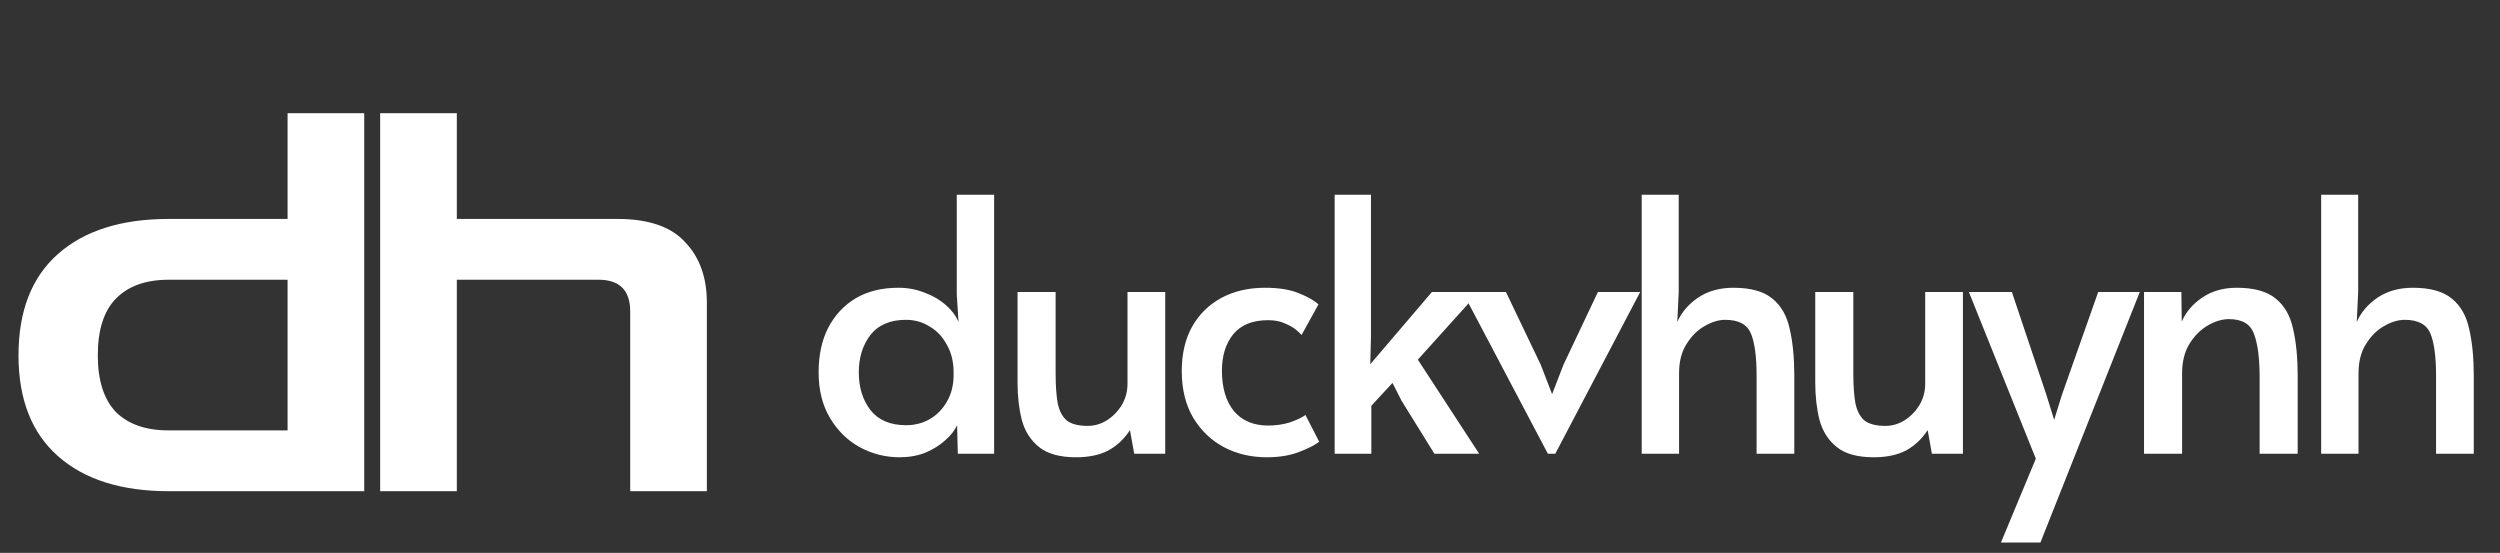 <svg width="1135" height="251" viewBox="0 0 1135 251" fill="none" xmlns="http://www.w3.org/2000/svg">
<rect x="0" y="0" width="1135" height="251" fill="#333333" stroke="none"/>
<path d="M165.36 223H130.56V51.4H165.36V223ZM159.36 223H76.56C55.12 223 38.4 217.72 26.4 207.16C14.4 196.6 8.4 181.32 8.4 161.32C8.4 141.16 14.4 125.8 26.4 115.24C38.4 104.68 55.12 99.4 76.56 99.4H156.96V127H76.56C66.16 127 58.16 129.88 52.56 135.64C47.12 141.24 44.4 149.8 44.4 161.32C44.4 172.68 47.12 181.24 52.56 187C58.16 192.6 66.16 195.4 76.56 195.4H159.36V223ZM172.594 223V51.4H207.394V99.4H280.354C294.434 99.4 304.674 102.92 311.074 109.96C317.634 116.84 320.914 125.96 320.914 137.32V223H286.114V141.4C286.114 131.8 281.314 127 271.714 127H207.394V223H172.594Z" fill="white"/>
<path d="M408.451 207.6C401.945 207.6 395.865 206.053 390.211 202.96C384.665 199.867 380.185 195.44 376.771 189.68C373.358 183.92 371.651 177.04 371.651 169.04C371.651 161.253 373.091 154.533 375.971 148.88C378.958 143.12 383.118 138.64 388.451 135.44C393.891 132.24 400.345 130.64 407.811 130.64C412.078 130.64 416.078 131.387 419.811 132.88C423.545 134.267 426.745 136.133 429.411 138.48C432.078 140.827 433.998 143.387 435.171 146.16L434.371 133.68V88.4H451.331V206H434.851L434.531 193.04C433.465 195.387 431.651 197.68 429.091 199.92C426.638 202.16 423.651 204.027 420.131 205.52C416.611 206.907 412.718 207.6 408.451 207.6ZM411.331 193.04C415.278 193.04 418.851 192.133 422.051 190.32C425.358 188.4 427.971 185.733 429.891 182.32C431.918 178.907 432.931 174.853 432.931 170.16V169.04C432.931 164.24 431.918 160.08 429.891 156.56C427.971 152.933 425.358 150.16 422.051 148.24C418.851 146.213 415.278 145.2 411.331 145.2C404.185 145.2 398.798 147.493 395.171 152.08C391.651 156.667 389.891 162.32 389.891 169.04C389.891 175.867 391.651 181.573 395.171 186.16C398.798 190.747 404.185 193.04 411.331 193.04ZM488.53 207.6C481.17 207.6 475.57 206.053 471.73 202.96C467.89 199.867 465.277 195.76 463.89 190.64C462.61 185.52 461.97 179.867 461.97 173.68V132.56H479.25V169.36C479.25 175.013 479.57 179.6 480.21 183.12C480.957 186.64 482.343 189.253 484.37 190.96C486.503 192.56 489.65 193.36 493.81 193.36C496.797 193.36 499.623 192.56 502.29 190.96C505.063 189.253 507.357 186.96 509.17 184.08C510.983 181.093 511.89 177.787 511.89 174.16V132.56H529.01V206H514.93L513.01 195.28C510.343 199.333 507.037 202.427 503.09 204.56C499.143 206.587 494.29 207.6 488.53 207.6ZM575.074 207.6C567.927 207.6 561.421 206.053 555.554 202.96C549.794 199.867 545.154 195.387 541.634 189.52C538.221 183.653 536.514 176.613 536.514 168.4C536.514 160.72 538.061 154.053 541.154 148.4C544.354 142.747 548.781 138.373 554.434 135.28C560.194 132.187 566.807 130.64 574.274 130.64C580.461 130.64 585.527 131.44 589.474 133.04C593.527 134.64 596.567 136.347 598.594 138.16L590.914 152.08C590.487 151.547 589.634 150.747 588.354 149.68C587.074 148.613 585.367 147.653 583.234 146.8C581.207 145.84 578.701 145.36 575.714 145.36C568.674 145.36 563.394 147.493 559.874 151.76C556.461 156.027 554.754 161.52 554.754 168.24C554.754 176.027 556.567 182.16 560.194 186.64C563.927 191.013 569.101 193.2 575.714 193.2C579.234 193.2 582.541 192.72 585.634 191.76C588.727 190.693 591.074 189.573 592.674 188.4L598.914 200.56C596.994 202.053 593.954 203.6 589.794 205.2C585.634 206.8 580.727 207.6 575.074 207.6ZM605.94 206V88.4H622.42V152.88L622.1 165.36L650.1 132.56H671.38L643.7 163.28L671.54 206H651.22L636.34 182L632.18 173.84L622.58 184.24V206H605.94ZM702.736 206L664.016 132.56H683.696L699.536 165.68L704.656 178.96L709.776 165.68L725.456 132.56H744.656L706.096 206H702.736ZM745.334 206V88.4H762.134V132.56L761.494 146.16C763.414 141.787 766.561 138.107 770.934 135.12C775.414 132.133 780.747 130.64 786.934 130.64C794.827 130.64 800.747 132.293 804.694 135.6C808.641 138.8 811.254 143.387 812.534 149.36C813.921 155.333 814.614 162.427 814.614 170.64V206H797.494V170.48C797.494 161.947 796.641 155.6 794.934 151.44C793.227 147.28 789.334 145.2 783.254 145.2C780.267 145.2 777.121 146.16 773.814 148.08C770.614 149.893 767.894 152.613 765.654 156.24C763.414 159.76 762.294 164.187 762.294 169.52V206H745.334ZM850.686 207.6C843.326 207.6 837.726 206.053 833.886 202.96C830.046 199.867 827.433 195.76 826.046 190.64C824.766 185.52 824.126 179.867 824.126 173.68V132.56H841.406V169.36C841.406 175.013 841.726 179.6 842.366 183.12C843.113 186.64 844.5 189.253 846.526 190.96C848.66 192.56 851.806 193.36 855.966 193.36C858.953 193.36 861.78 192.56 864.446 190.96C867.22 189.253 869.513 186.96 871.326 184.08C873.14 181.093 874.046 177.787 874.046 174.16V132.56H891.166V206H877.086L875.166 195.28C872.5 199.333 869.193 202.427 865.246 204.56C861.3 206.587 856.446 207.6 850.686 207.6ZM908.426 246.32L924.266 208.24L893.866 132.56H913.386L929.066 179.28L932.586 190.64L936.106 179.28L952.586 132.56H971.466L926.346 246.32H908.426ZM973.39 206V132.56H990.35L990.51 146C992.43 141.627 995.523 138 999.79 135.12C1004.16 132.133 1009.39 130.64 1015.47 130.64C1023.36 130.64 1029.28 132.293 1033.23 135.6C1037.18 138.8 1039.79 143.387 1041.07 149.36C1042.46 155.333 1043.15 162.427 1043.15 170.64V206H1025.87V171.12C1025.87 162.587 1025.02 156.08 1023.31 151.6C1021.71 147.12 1017.92 144.88 1011.95 144.88C1008.86 144.88 1005.66 145.84 1002.35 147.76C999.043 149.68 996.27 152.453 994.03 156.08C991.79 159.707 990.67 164.187 990.67 169.52V206H973.39ZM1053.81 206V88.4H1070.61V132.56L1069.97 146.16C1071.89 141.787 1075.04 138.107 1079.41 135.12C1083.89 132.133 1089.22 130.64 1095.41 130.64C1103.3 130.64 1109.22 132.293 1113.17 135.6C1117.12 138.8 1119.73 143.387 1121.01 149.36C1122.4 155.333 1123.09 162.427 1123.09 170.64V206H1105.97V170.48C1105.97 161.947 1105.12 155.6 1103.41 151.44C1101.7 147.28 1097.81 145.2 1091.73 145.2C1088.74 145.2 1085.6 146.16 1082.29 148.08C1079.09 149.893 1076.37 152.613 1074.13 156.24C1071.89 159.76 1070.77 164.187 1070.77 169.52V206H1053.81Z" fill="white"/>
</svg>
